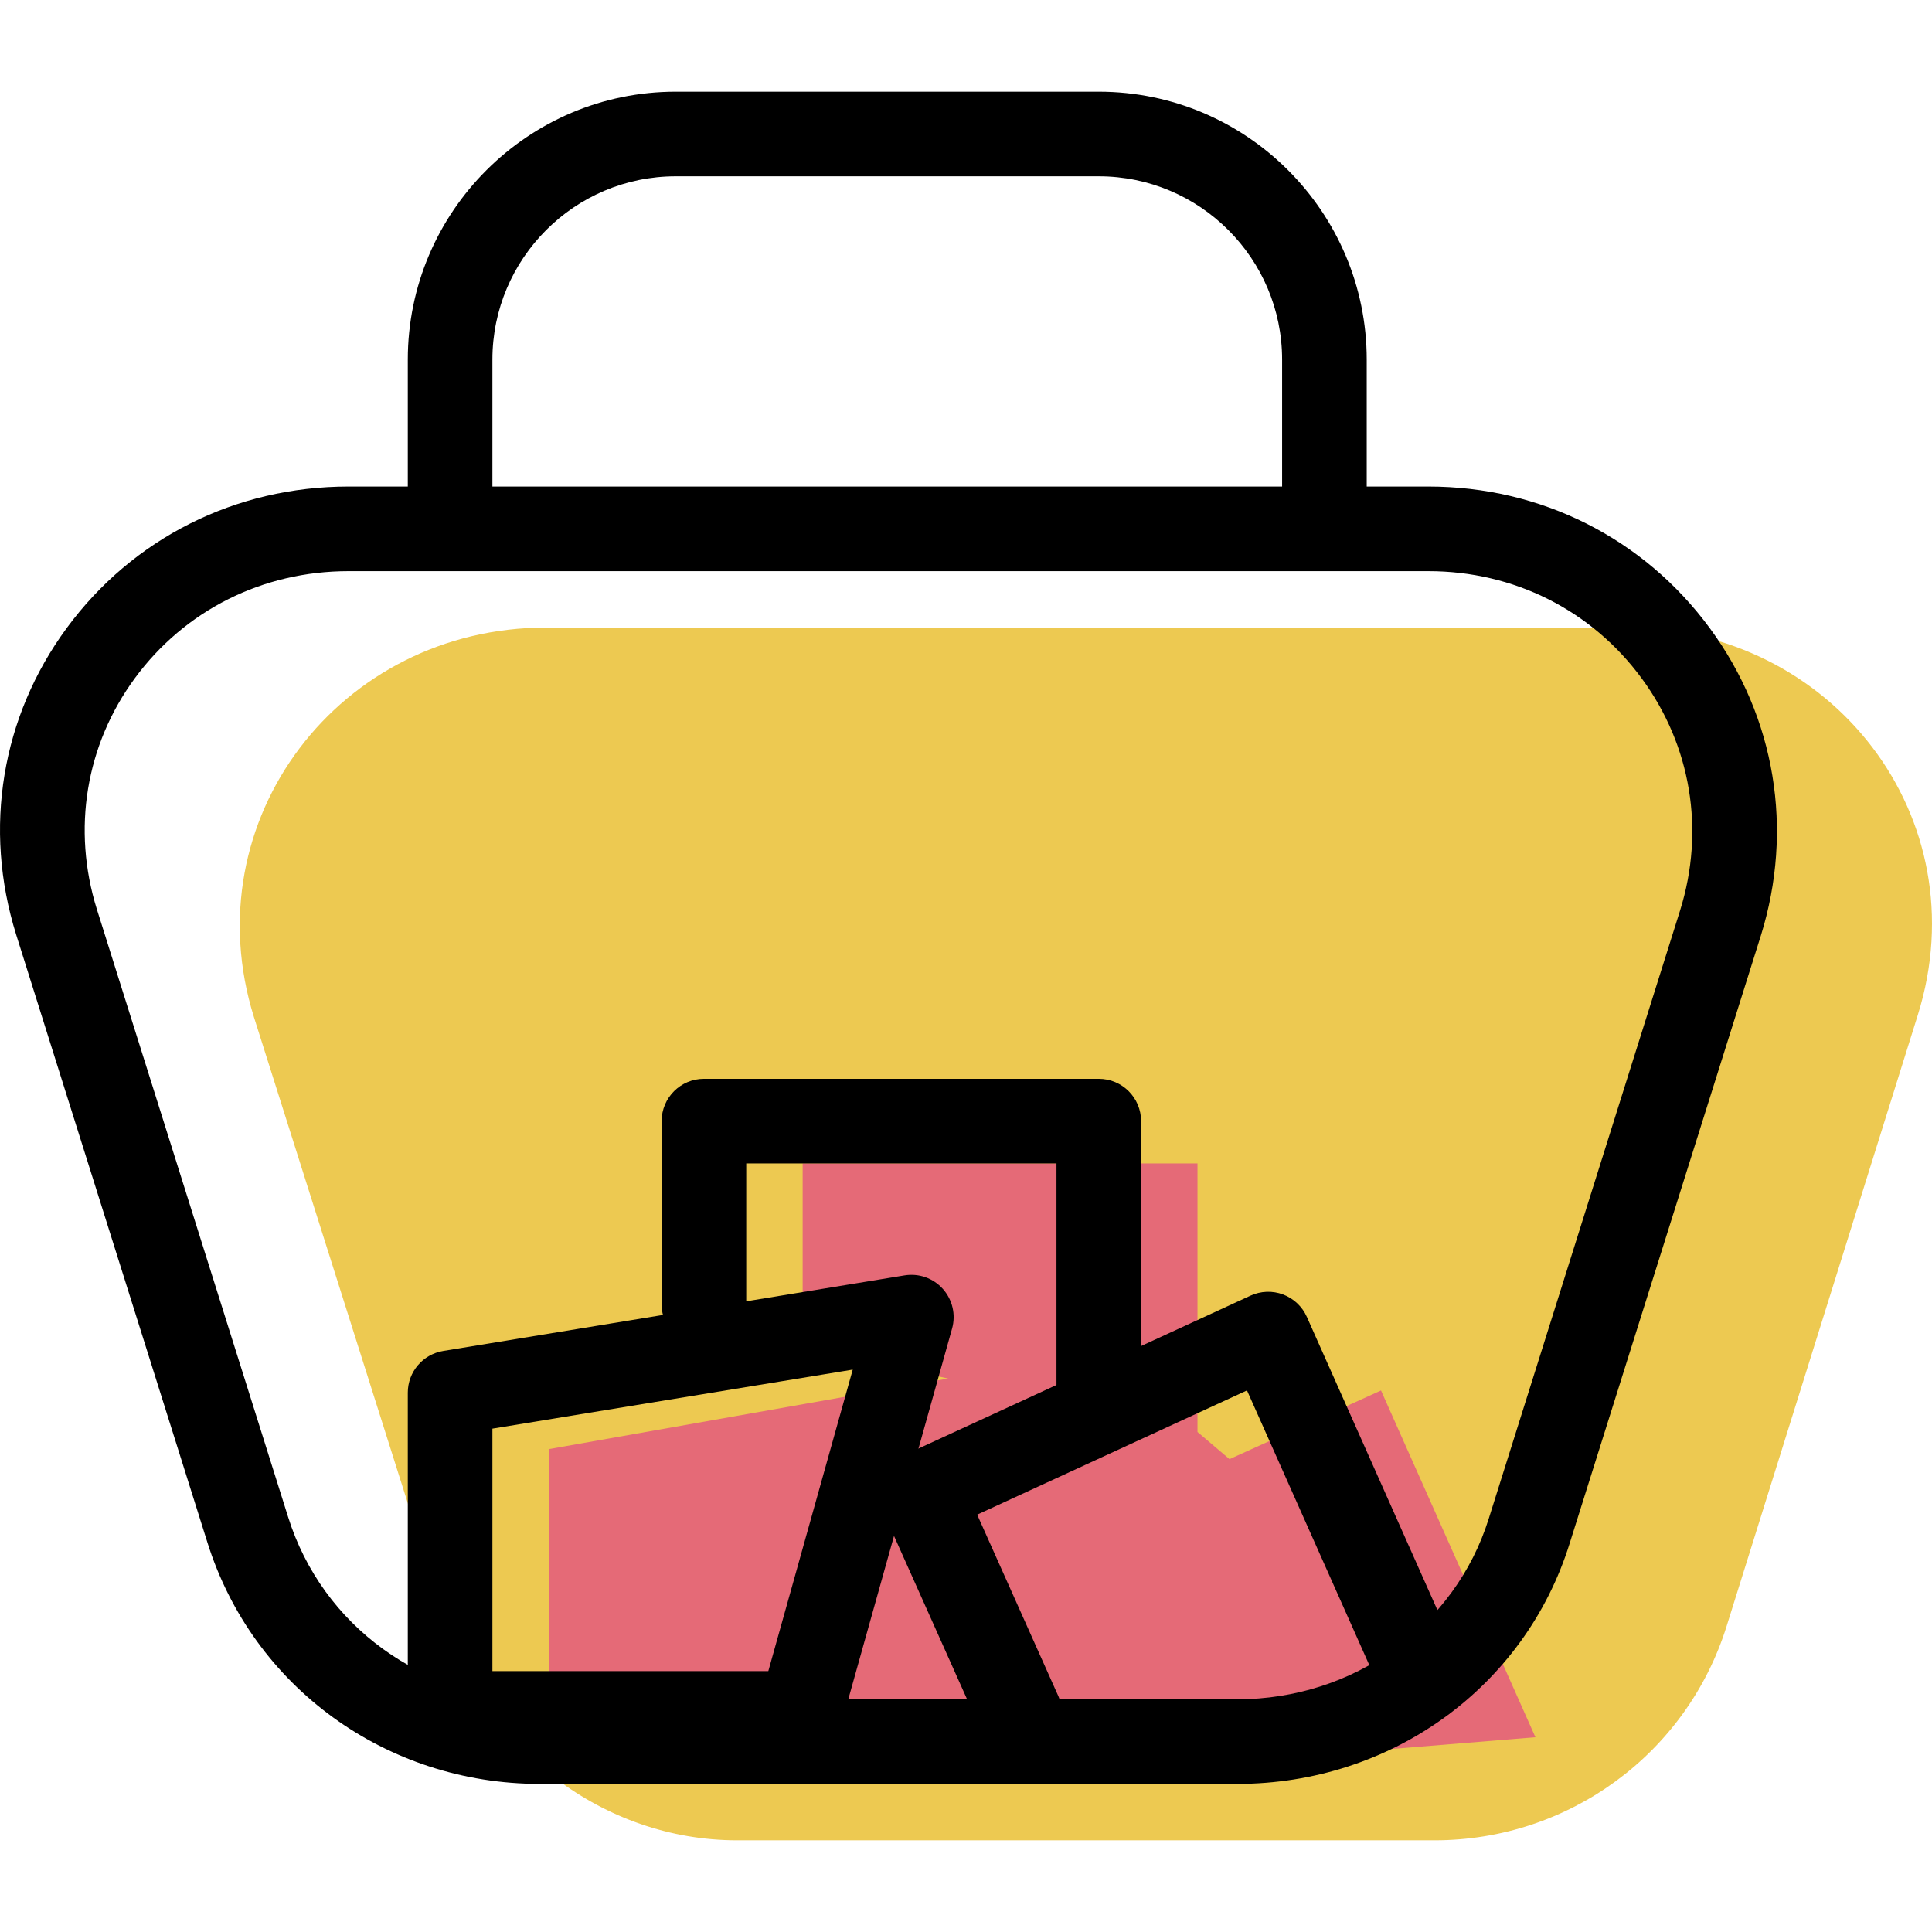 <?xml version="1.0" encoding="iso-8859-1"?>
<!-- Generator: Adobe Illustrator 19.1.0, SVG Export Plug-In . SVG Version: 6.00 Build 0)  -->
<svg version="1.1" id="Capa_1" xmlns="http://www.w3.org/2000/svg" xmlns:xlink="http://www.w3.org/1999/xlink" x="0px" y="0px"
	 viewBox="0 0 68.502 68.502" style="enable-background:new 0 0 68.502 68.502;" xml:space="preserve">
<g>
	<g id="group-21svg">
		<path id="path-1_13_" style="fill:#EDC951;" d="M50.866,65.251H26.137c-4.745,0-8.939-3.24-10.354-7.769l-6.78-21.421
			c-2.183-6.986,3.036-13.81,10.354-13.81h38.289c7.319,0,12.537,6.746,10.355,13.731L61.22,57.658
			C59.805,62.187,55.611,65.251,50.866,65.251z"/>
		<path id="path-2_13_" style="fill:#E56A77;" d="M54.441,61.596l-5.475-12.294l-5.372,2.434l-1.135-0.963v-9.522h-14v6.522
			l5.159,1.105l-14.159,2.503v10.87h12.922l7.459-0.218l0.322,0.729L54.441,61.596z"/>
		<path id="path-3_13_" d="M43.866,63.251H19.137c-5.448,0-10.184-3.445-11.786-8.571L0.572,33.136
			c-1.175-3.76-0.521-7.72,1.793-10.867c2.345-3.189,5.986-5.018,9.992-5.018h38.289c3.994,0,7.632,1.831,9.979,5.023
			c2.326,3.163,2.984,7.138,1.807,10.906l-6.781,21.554C54.059,59.827,49.323,63.251,43.866,63.251z M12.357,20.251
			c-3.041,0-5.802,1.383-7.575,3.795c-1.742,2.37-2.233,5.356-1.348,8.192l6.78,21.544c1.21,3.87,4.795,6.469,8.923,6.469h24.729
			c4.138,0,7.724-2.578,8.923-6.415l6.781-21.554c0.889-2.844,0.393-5.845-1.362-8.231c-1.776-2.415-4.532-3.8-7.562-3.8H12.357z"/>
		<path id="path-4_13_" d="M46.959,19.751c-0.828,0-1.5-0.671-1.5-1.5v-5.5c0-3.584-2.916-6.5-6.5-6.5h-15
			c-3.584,0-6.5,2.916-6.5,6.5v5.5c0,0.829-0.672,1.5-1.5,1.5s-1.5-0.671-1.5-1.5v-5.5c0-5.238,4.261-9.5,9.5-9.5h15
			c5.238,0,9.5,4.262,9.5,9.5v5.5C48.459,19.08,47.787,19.751,46.959,19.751z"/>
		<path id="path-5_13_" d="M36.164,62.268c-0.573,0-1.121-0.331-1.37-0.889l-3.491-7.805c-0.336-0.75-0.004-1.631,0.743-1.974
			l12.293-5.661c0.363-0.167,0.781-0.182,1.155-0.041c0.376,0.142,0.679,0.428,0.842,0.794l5.475,12.294
			c0.337,0.757-0.003,1.644-0.76,1.981c-0.756,0.336-1.642-0.004-1.98-0.76L44.214,49.3l-9.567,4.404l2.885,6.451
			c0.338,0.756-0.001,1.643-0.757,1.982C36.576,62.226,36.368,62.268,36.164,62.268z"/>
		<path id="path-6_13_" d="M28.38,62.251H15.959c-0.828,0-1.5-0.671-1.5-1.5V49.38c0-0.735,0.532-1.361,1.258-1.48l16.354-2.679
			c0.511-0.083,1.02,0.098,1.359,0.479c0.342,0.382,0.466,0.912,0.328,1.405l-3.934,14.05C29.642,61.803,29.052,62.251,28.38,62.251
			z M17.459,59.251h9.783l2.993-10.689l-12.776,2.093V59.251z"/>
		<path id="path-7_9_" d="M38.959,50.751c-0.828,0-1.5-0.671-1.5-1.5v-8h-11v5c0,0.829-0.672,1.5-1.5,1.5
			c-0.828,0-1.5-0.671-1.5-1.5v-6.5c0-0.829,0.672-1.5,1.5-1.5h14c0.828,0,1.5,0.671,1.5,1.5v9.5
			C40.459,50.08,39.787,50.751,38.959,50.751z"/>
	</g>
</g>
<g>
</g>
<g>
</g>
<g>
</g>
<g>
</g>
<g>
</g>
<g>
</g>
<g>
</g>
<g>
</g>
<g>
</g>
<g>
</g>
<g>
</g>
<g>
</g>
<g>
</g>
<g>
</g>
<g>
</g>
</svg>
